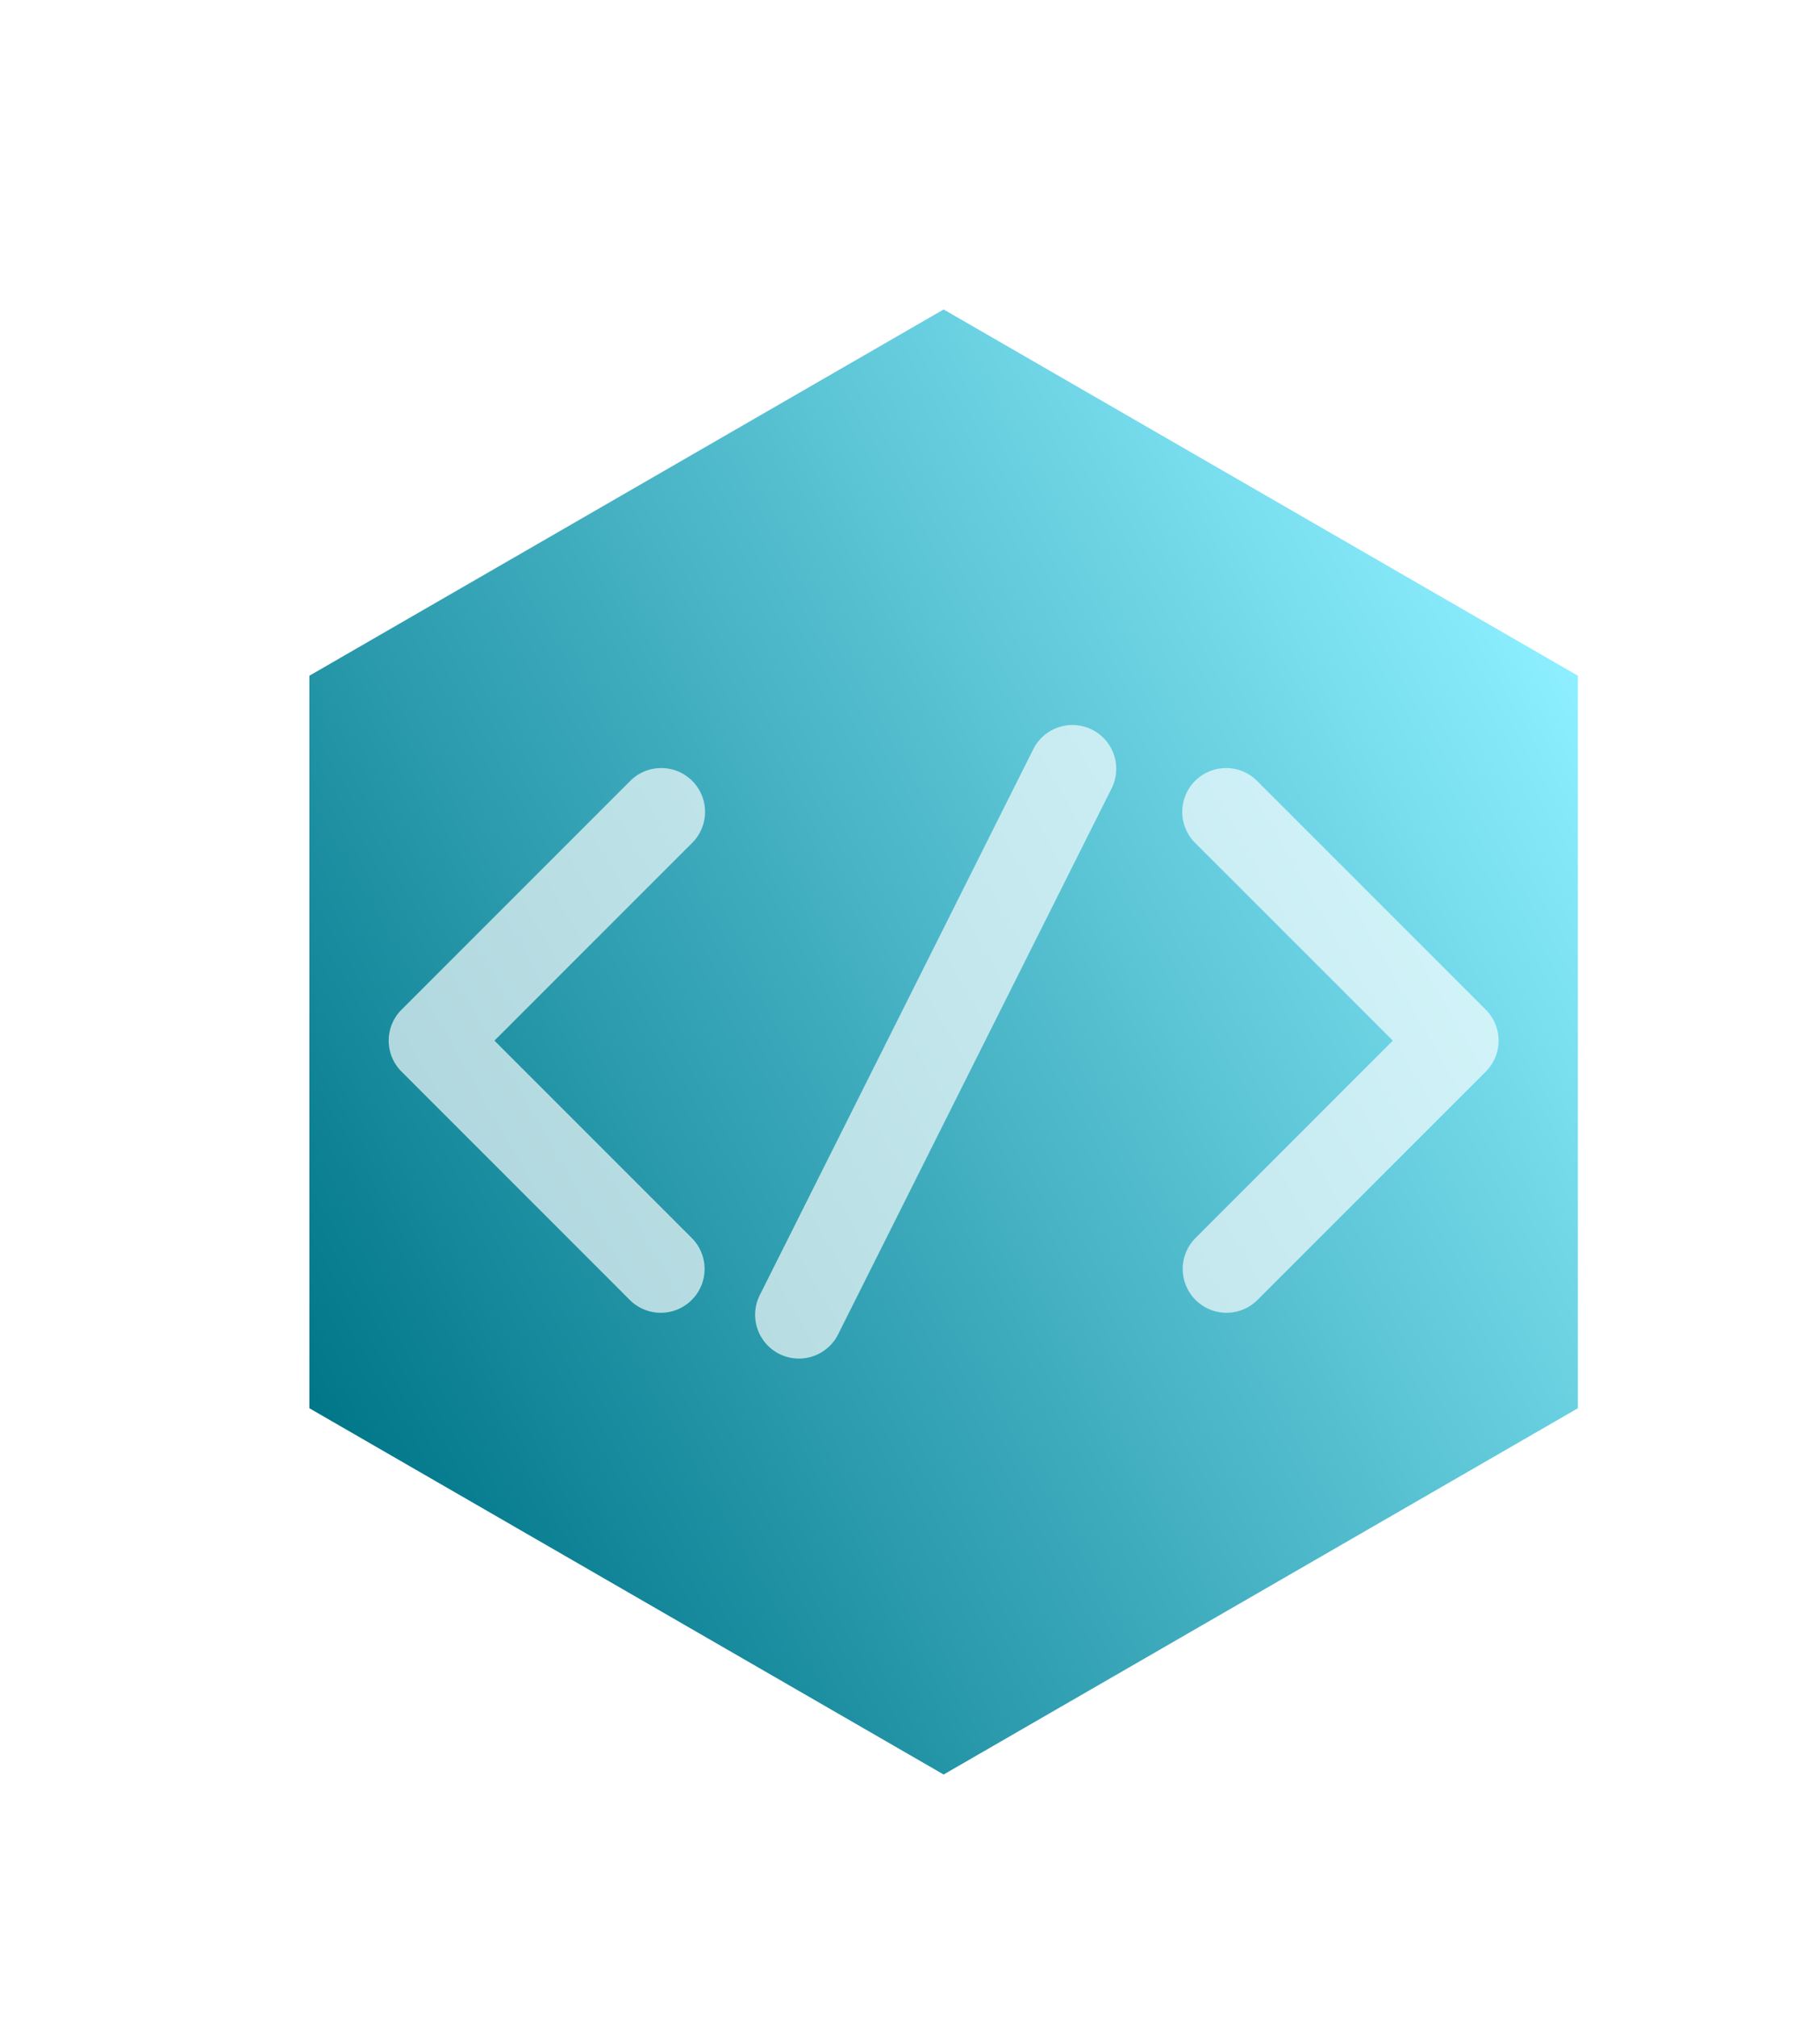 <?xml version='1.0' encoding='utf-8'?>
<svg xmlns:xlink="http://www.w3.org/1999/xlink" xmlns="http://www.w3.org/2000/svg" width="54.12" height="59.955" viewBox="0 0 54.12 59.955" version="1.1" id="svg5"><defs id="defs2"><linearGradient id="linearGradient1067"><stop style="stop-color:#007689;stop-opacity:1;" offset="0" id="stop1063"/><stop style="stop-color:#8defff;stop-opacity:1;" offset="1" id="stop1065"/></linearGradient><linearGradient xlink:href="#linearGradient1067" id="linearGradient1069" x1="5.011" y1="34.871" x2="42.765" y2="13.12" gradientUnits="userSpaceOnUse"/><filter style="color-interpolation-filters:sRGB" id="filter1404" x="-0.191" y="-0.165" width="1.435" height="1.377"><feFlood flood-opacity="0.651" flood-color="rgb(0,0,0)" result="flood" id="feFlood1394"/><feComposite in="SourceGraphic" in2="flood" operator="in" result="composite1" id="feComposite1396"/><feGaussianBlur in="composite1" stdDeviation="3" result="blur" id="feGaussianBlur1398"/><feOffset dx="2" dy="2" result="offset" id="feOffset1400"/><feComposite in="SourceGraphic" in2="offset" operator="over" result="composite2" id="feComposite1402"/></filter></defs><g id="layer1" transform="translate(2.06,4.978)"><g id="g1320" style="filter:url(#filter1404)"><path d="m 24,2.222 18.86,10.889 -1e-6,21.778 -18.86,10.889 -18.86,-10.889 6e-7,-21.778 z" fill="none" stroke="#555555" stroke-linecap="round" stroke-width="1.742" id="path333" style="fill:url(#linearGradient1069);fill-opacity:1;fill-rule:nonzero;stroke:none"/><g id="g1173" style="fill:#ffffff;fill-opacity:0.661"><path d="m 15.563,15.857 a 1.302,1.302 0 0 0 -0.895,0.394 l -6.788,6.788 a 1.302,1.302 0 0 0 0,1.842 l 6.788,6.788 a 1.302,1.302 0 1 0 1.842,-1.842 l -5.867,-5.867 5.867,-5.867 a 1.302,1.302 0 0 0 -0.946,-2.236 z" color="#000000" color-rendering="auto" image-rendering="auto" solid-color="#000000" style="text-indent:0;text-decoration-line:none;text-decoration-style:solid;text-decoration-color:#000000;text-transform:none;white-space:normal;isolation:auto;mix-blend-mode:normal;fill:#ffffff;fill-opacity:0.661;fill-rule:evenodd;stroke-width:0.131;shape-rendering:auto" id="path335"/><path d="m 32.398,15.857 a 1.302,1.302 0 0 0 -0.907,2.236 l 5.867,5.867 -5.867,5.867 a 1.302,1.302 0 1 0 1.842,1.842 l 6.788,-6.788 a 1.302,1.302 0 0 0 0,-1.842 l -6.788,-6.788 a 1.302,1.302 0 0 0 -0.934,-0.395 z" color="#000000" color-rendering="auto" image-rendering="auto" solid-color="#000000" style="text-indent:0;text-decoration-line:none;text-decoration-style:solid;text-decoration-color:#000000;text-transform:none;white-space:normal;isolation:auto;mix-blend-mode:normal;fill:#ffffff;fill-opacity:0.661;fill-rule:evenodd;stroke-width:0.131;shape-rendering:auto" id="path337"/><path d="m 28.152,14.617 a 1.302,1.302 0 0 0 -1.494,0.695 L 18.533,31.526 a 1.302,1.302 0 1 0 2.329,1.167 l 8.124,-16.214 a 1.302,1.302 0 0 0 -0.835,-1.862 z" color="#000000" color-rendering="auto" image-rendering="auto" solid-color="#000000" style="text-indent:0;text-decoration-line:none;text-decoration-style:solid;text-decoration-color:#000000;text-transform:none;white-space:normal;isolation:auto;mix-blend-mode:normal;fill:#ffffff;fill-opacity:0.661;fill-rule:evenodd;stroke-width:0.131;shape-rendering:auto" id="path339"/></g></g></g></svg>